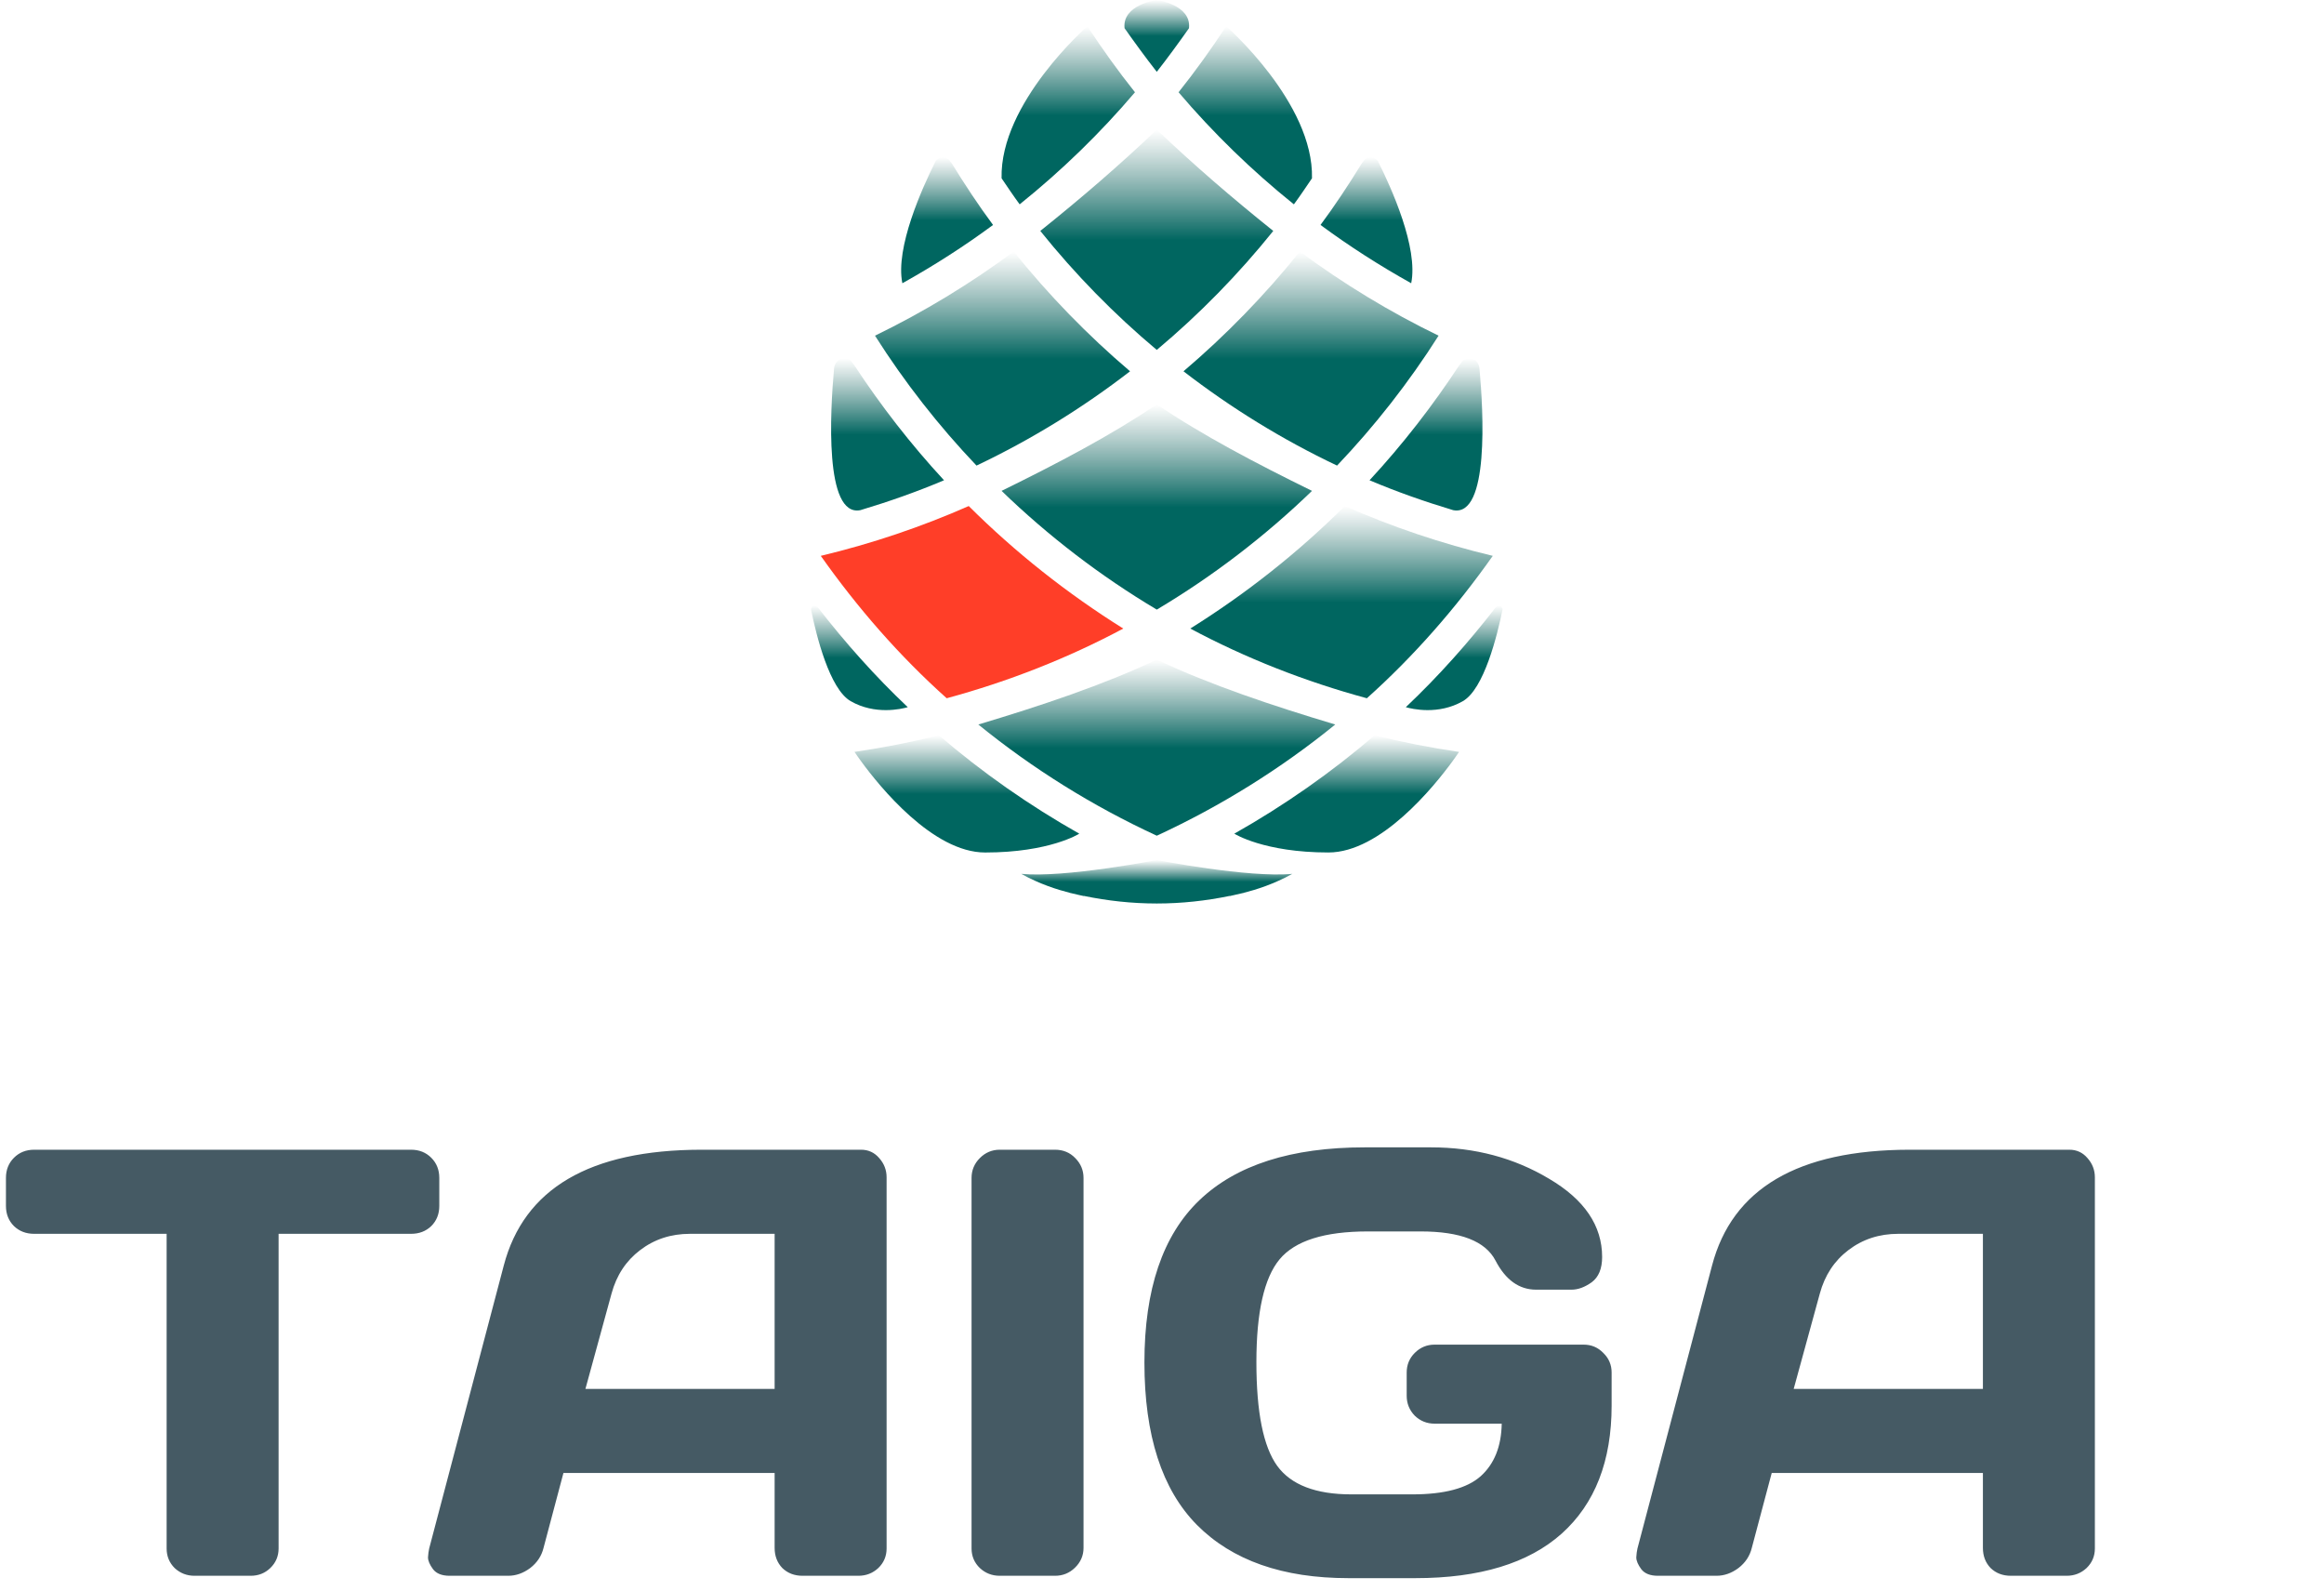 <svg width="149" height="102" viewBox="0 0 149 102" fill="none" xmlns="http://www.w3.org/2000/svg">
<path d="M0.381 77.291V75.501C0.381 74.981 0.552 74.549 0.895 74.207C1.238 73.864 1.669 73.692 2.19 73.692H26.355C26.876 73.692 27.308 73.864 27.65 74.207C27.993 74.549 28.165 74.981 28.165 75.501V77.291C28.165 77.812 27.993 78.244 27.65 78.586C27.308 78.916 26.876 79.082 26.355 79.082H17.862V99.248C17.862 99.743 17.685 100.162 17.329 100.505C16.986 100.835 16.567 101 16.072 101H12.473C11.978 101 11.553 100.835 11.197 100.505C10.854 100.162 10.683 99.743 10.683 99.248V79.082H2.19C1.669 79.082 1.238 78.916 0.895 78.586C0.552 78.244 0.381 77.812 0.381 77.291ZM27.517 99.248L32.297 81.119C33.592 76.181 37.807 73.705 44.941 73.692H55.206C55.675 73.692 56.062 73.87 56.367 74.226C56.685 74.581 56.843 74.994 56.843 75.463V99.248C56.843 99.743 56.666 100.162 56.31 100.505C55.955 100.835 55.529 101 55.034 101H51.454C50.934 101 50.502 100.835 50.159 100.505C49.829 100.162 49.664 99.731 49.664 99.21V94.411H36.124L34.849 99.21C34.722 99.731 34.436 100.162 33.992 100.505C33.547 100.835 33.078 101 32.583 101H28.831C28.336 101 27.98 100.86 27.765 100.581C27.549 100.289 27.441 100.035 27.441 99.819C27.454 99.603 27.479 99.413 27.517 99.248ZM37.534 89.022H49.664V79.082H44.237C43.018 79.082 41.952 79.431 41.038 80.129C40.136 80.814 39.527 81.741 39.209 82.909L37.534 89.022ZM62.29 99.248V75.501C62.29 75.006 62.467 74.581 62.823 74.226C63.178 73.87 63.603 73.692 64.099 73.692H67.641C68.161 73.692 68.593 73.87 68.936 74.226C69.291 74.581 69.469 75.006 69.469 75.501V99.21C69.469 99.705 69.285 100.13 68.916 100.486C68.561 100.829 68.136 101 67.641 101H64.099C63.603 101 63.178 100.835 62.823 100.505C62.467 100.162 62.29 99.743 62.29 99.248ZM86.455 101.152C82.24 101.152 79.003 100.016 76.743 97.744C74.496 95.471 73.373 91.999 73.373 87.327C73.373 82.643 74.547 79.177 76.895 76.93C79.257 74.67 82.793 73.54 87.502 73.54H91.749C94.555 73.54 97.081 74.213 99.328 75.559C101.588 76.892 102.718 78.561 102.718 80.567C102.718 81.316 102.496 81.856 102.051 82.186C101.607 82.503 101.175 82.662 100.756 82.662H98.49C97.398 82.662 96.529 82.04 95.881 80.795C95.234 79.551 93.634 78.929 91.082 78.929H87.693C84.913 78.929 83.027 79.526 82.037 80.719C81.047 81.913 80.552 84.109 80.552 87.308C80.552 90.507 80.996 92.723 81.885 93.954C82.773 95.173 84.36 95.782 86.645 95.782H90.549C92.593 95.782 94.053 95.395 94.929 94.621C95.805 93.834 96.256 92.71 96.281 91.25H91.978C91.482 91.25 91.057 91.079 90.702 90.736C90.359 90.38 90.188 89.955 90.188 89.46V87.975C90.188 87.48 90.359 87.061 90.702 86.718C91.057 86.362 91.482 86.185 91.978 86.185H101.537C102.032 86.185 102.451 86.362 102.794 86.718C103.149 87.061 103.327 87.48 103.327 87.975V90.088C103.327 93.643 102.261 96.379 100.128 98.296C97.995 100.2 94.866 101.152 90.74 101.152H86.455ZM104.984 99.248L109.764 81.119C111.059 76.181 115.273 73.705 122.408 73.692H132.672C133.142 73.692 133.529 73.87 133.834 74.226C134.151 74.581 134.31 74.994 134.31 75.463V99.248C134.31 99.743 134.132 100.162 133.777 100.505C133.421 100.835 132.996 101 132.501 101H128.921C128.4 101 127.969 100.835 127.626 100.505C127.296 100.162 127.131 99.731 127.131 99.21V94.411H113.591L112.315 99.21C112.188 99.731 111.903 100.162 111.458 100.505C111.014 100.835 110.544 101 110.049 101H106.298C105.803 101 105.447 100.86 105.231 100.581C105.016 100.289 104.908 100.035 104.908 99.819C104.92 99.603 104.946 99.413 104.984 99.248ZM115 89.022H127.131V79.082H121.704C120.485 79.082 119.418 79.431 118.504 80.129C117.603 80.814 116.994 81.741 116.676 82.909L115 89.022Z" fill="url(#paint0_linear)"/>
<path d="M72.452 23.798C69.73 21.482 67.232 18.912 64.993 16.123C62.212 18.181 59.238 19.991 56.099 21.515C57.996 24.503 60.178 27.29 62.607 29.842C66.113 28.179 69.409 26.146 72.452 23.798" fill="url(#paint1_linear)"/>
<path d="M60.696 44.755C64.648 43.685 68.478 42.18 72.017 40.288C68.424 38.042 65.098 35.409 62.109 32.435C59.077 33.771 55.906 34.842 52.623 35.628C54.985 38.968 57.654 42.033 60.696 44.755Z" fill="#FF3E28"/>
<path d="M74.166 39.073V39.073C77.776 36.924 81.113 34.365 84.118 31.462C80.573 29.722 77.088 27.901 74.166 25.914V25.915C71.244 27.901 67.758 29.722 64.214 31.462C67.219 34.365 70.555 36.924 74.166 39.073Z" fill="url(#paint2_linear)"/>
<path d="M69.203 53.439C65.995 51.628 62.979 49.515 60.2 47.13C58.426 47.571 56.619 47.924 54.785 48.193C54.921 48.402 55.072 48.599 55.215 48.803C56.391 50.41 59.806 54.641 63.161 54.641C67.302 54.641 69.189 53.439 69.189 53.439L69.203 53.439" fill="url(#paint3_linear)"/>
<path d="M72.768 5.913C71.685 4.555 70.671 3.14 69.716 1.683C69.716 1.683 64.094 6.597 64.215 11.428C64.597 11.988 64.972 12.553 65.374 13.097C68.062 10.941 70.537 8.536 72.768 5.913Z" fill="url(#paint4_linear)"/>
<path d="M74.165 4.604V4.604C74.879 3.692 75.562 2.755 76.23 1.808C76.394 0.297 74.165 1.34403e-05 74.165 1.34403e-05V0C74.165 0 71.936 0.298 72.1 1.808C72.769 2.755 73.451 3.693 74.165 4.604" fill="url(#paint5_linear)"/>
<path d="M58.2 45.327C56.106 43.349 54.19 41.194 52.423 38.915C52.405 38.909 52.384 38.908 52.371 38.892C52.218 38.694 52.012 38.846 52 39.079C52.337 40.73 53.185 44.161 54.538 44.94C56.107 45.841 57.794 45.444 58.2 45.327Z" fill="url(#paint6_linear)"/>
<path d="M55.165 32.698C56.993 32.15 58.785 31.519 60.525 30.783C58.401 28.491 56.48 26.012 54.759 23.391C54.727 23.358 54.694 23.319 54.656 23.261C54.307 22.733 53.512 22.945 53.471 23.666C53.233 26.312 52.834 33.163 55.165 32.698Z" fill="url(#paint7_linear)"/>
<path d="M63.668 14.419C62.721 13.142 61.847 11.812 61.011 10.455C60.989 10.438 60.966 10.414 60.94 10.373C60.648 9.901 60.146 10.074 59.978 10.345C59.131 12.033 57.388 15.884 57.854 18.155C59.873 17.029 61.818 15.785 63.668 14.419" fill="url(#paint8_linear)"/>
<path d="M75.878 23.798C78.922 26.145 82.217 28.179 85.724 29.842C88.153 27.29 90.335 24.502 92.232 21.515C89.093 19.991 86.118 18.181 83.338 16.122C81.099 18.912 78.601 21.481 75.878 23.798" fill="url(#paint9_linear)"/>
<path d="M95.708 35.627C92.425 34.842 89.254 33.77 86.222 32.435C83.233 35.409 79.906 38.042 76.314 40.287C79.853 42.18 83.683 43.685 87.635 44.755C90.676 42.033 93.346 38.968 95.708 35.627" fill="url(#paint10_linear)"/>
<path d="M74.165 22.428C76.899 20.138 79.4 17.581 81.634 14.801C78.928 12.632 76.608 10.628 74.165 8.314V8.314C71.723 10.628 69.403 12.633 66.697 14.801C68.931 17.581 71.432 20.139 74.165 22.428V22.428" fill="url(#paint11_linear)"/>
<path d="M79.128 53.439L79.143 53.438C79.143 53.438 81.03 54.64 85.171 54.64C88.525 54.64 91.941 50.41 93.117 48.803C93.259 48.599 93.41 48.402 93.546 48.193C91.712 47.924 89.905 47.571 88.132 47.13C85.353 49.515 82.337 51.627 79.128 53.439" fill="url(#paint12_linear)"/>
<path d="M74.166 53.565V53.565C78.284 51.664 82.126 49.266 85.608 46.437C81.586 45.233 77.617 43.907 74.166 42.281C74.166 42.281 74.166 42.281 74.166 42.281V42.281C70.715 43.907 66.745 45.233 62.724 46.437C66.205 49.266 70.047 51.664 74.166 53.565Z" fill="url(#paint13_linear)"/>
<path d="M74.165 55.124V55.124C74.165 55.124 68.261 56.278 65.474 56.01C66.666 56.67 67.792 57.023 68.589 57.225C68.587 57.226 68.584 57.227 68.582 57.227C68.619 57.237 68.656 57.243 68.693 57.251C69.029 57.335 69.306 57.393 69.483 57.432L69.496 57.425C71.004 57.736 72.564 57.91 74.165 57.91V57.91C75.767 57.91 77.327 57.736 78.836 57.425L78.849 57.432C79.025 57.393 79.302 57.334 79.638 57.251C79.675 57.242 79.712 57.236 79.749 57.227C79.747 57.227 79.745 57.226 79.742 57.225C80.539 57.022 81.665 56.67 82.858 56.009C80.07 56.278 74.165 55.124 74.165 55.124" fill="url(#paint14_linear)"/>
<path d="M82.956 13.097C83.359 12.553 83.734 11.988 84.116 11.428C84.237 6.597 78.615 1.683 78.615 1.683C77.66 3.139 76.645 4.554 75.562 5.913C77.794 8.536 80.269 10.941 82.956 13.097" fill="url(#paint15_linear)"/>
<path d="M95.96 38.891C95.947 38.908 95.926 38.908 95.908 38.914C94.141 41.194 92.225 43.349 90.131 45.327C90.537 45.444 92.224 45.841 93.792 44.939C95.146 44.161 95.994 40.729 96.331 39.079C96.319 38.845 96.113 38.694 95.96 38.891" fill="url(#paint16_linear)"/>
<path d="M93.166 32.698C95.497 33.163 95.099 26.311 94.86 23.666C94.819 22.945 94.024 22.732 93.675 23.261C93.637 23.319 93.604 23.358 93.572 23.39C91.851 26.012 89.93 28.491 87.806 30.783C89.546 31.519 91.338 32.149 93.166 32.698Z" fill="url(#paint17_linear)"/>
<path d="M88.353 10.345C88.185 10.074 87.683 9.901 87.391 10.373C87.365 10.414 87.342 10.438 87.32 10.454C86.484 11.812 85.609 13.142 84.663 14.418C86.513 15.785 88.458 17.028 90.477 18.155C90.943 15.883 89.2 12.033 88.353 10.345" fill="url(#paint18_linear)"/>
<defs>
<linearGradient id="paint0_linear" x1="75" y1="62" x2="75" y2="36" gradientUnits="userSpaceOnUse">
<stop offset="0.472" stop-color="#455A64"/>
<stop offset="1" stop-color="#455A64" stop-opacity="0"/>
</linearGradient>
<linearGradient id="paint1_linear" x1="64.276" y1="29.842" x2="64.276" y2="16.123" gradientUnits="userSpaceOnUse">
<stop offset="0.498" stop-color="#006660"/>
<stop offset="1" stop-color="#30706C" stop-opacity="0"/>
</linearGradient>
<linearGradient id="paint2_linear" x1="74.166" y1="39.073" x2="74.166" y2="25.914" gradientUnits="userSpaceOnUse">
<stop offset="0.498" stop-color="#006660"/>
<stop offset="1" stop-color="#30706C" stop-opacity="0"/>
</linearGradient>
<linearGradient id="paint3_linear" x1="61.994" y1="54.641" x2="61.994" y2="47.13" gradientUnits="userSpaceOnUse">
<stop offset="0.498" stop-color="#006660"/>
<stop offset="1" stop-color="#30706C" stop-opacity="0"/>
</linearGradient>
<linearGradient id="paint4_linear" x1="68.491" y1="13.097" x2="68.491" y2="1.683" gradientUnits="userSpaceOnUse">
<stop offset="0.498" stop-color="#006660"/>
<stop offset="1" stop-color="#30706C" stop-opacity="0"/>
</linearGradient>
<linearGradient id="paint5_linear" x1="74.165" y1="4.604" x2="74.165" y2="1.33514e-05" gradientUnits="userSpaceOnUse">
<stop offset="0.498" stop-color="#006660"/>
<stop offset="1" stop-color="#30706C" stop-opacity="0"/>
</linearGradient>
<linearGradient id="paint6_linear" x1="55.1" y1="45.515" x2="55.1" y2="38.8" gradientUnits="userSpaceOnUse">
<stop offset="0.498" stop-color="#006660"/>
<stop offset="1" stop-color="#30706C" stop-opacity="0"/>
</linearGradient>
<linearGradient id="paint7_linear" x1="56.905" y1="32.721" x2="56.905" y2="22.967" gradientUnits="userSpaceOnUse">
<stop offset="0.498" stop-color="#006660"/>
<stop offset="1" stop-color="#30706C" stop-opacity="0"/>
</linearGradient>
<linearGradient id="paint8_linear" x1="60.722" y1="18.155" x2="60.722" y2="10.078" gradientUnits="userSpaceOnUse">
<stop offset="0.498" stop-color="#006660"/>
<stop offset="1" stop-color="#30706C" stop-opacity="0"/>
</linearGradient>
<linearGradient id="paint9_linear" x1="84.055" y1="29.842" x2="84.055" y2="16.122" gradientUnits="userSpaceOnUse">
<stop offset="0.498" stop-color="#006660"/>
<stop offset="1" stop-color="#30706C" stop-opacity="0"/>
</linearGradient>
<linearGradient id="paint10_linear" x1="86.011" y1="44.755" x2="86.011" y2="32.435" gradientUnits="userSpaceOnUse">
<stop offset="0.498" stop-color="#006660"/>
<stop offset="1" stop-color="#30706C" stop-opacity="0"/>
</linearGradient>
<linearGradient id="paint11_linear" x1="74.165" y1="22.428" x2="74.165" y2="8.314" gradientUnits="userSpaceOnUse">
<stop offset="0.498" stop-color="#006660"/>
<stop offset="1" stop-color="#30706C" stop-opacity="0"/>
</linearGradient>
<linearGradient id="paint12_linear" x1="86.337" y1="54.64" x2="86.337" y2="47.13" gradientUnits="userSpaceOnUse">
<stop offset="0.498" stop-color="#006660"/>
<stop offset="1" stop-color="#30706C" stop-opacity="0"/>
</linearGradient>
<linearGradient id="paint13_linear" x1="74.166" y1="53.565" x2="74.166" y2="42.281" gradientUnits="userSpaceOnUse">
<stop offset="0.498" stop-color="#006660"/>
<stop offset="1" stop-color="#30706C" stop-opacity="0"/>
</linearGradient>
<linearGradient id="paint14_linear" x1="74.165" y1="57.91" x2="74.165" y2="55.124" gradientUnits="userSpaceOnUse">
<stop offset="0.498" stop-color="#006660"/>
<stop offset="1" stop-color="#30706C" stop-opacity="0"/>
</linearGradient>
<linearGradient id="paint15_linear" x1="79.84" y1="13.097" x2="79.84" y2="1.683" gradientUnits="userSpaceOnUse">
<stop offset="0.498" stop-color="#006660"/>
<stop offset="1" stop-color="#30706C" stop-opacity="0"/>
</linearGradient>
<linearGradient id="paint16_linear" x1="93.231" y1="45.515" x2="93.231" y2="38.8" gradientUnits="userSpaceOnUse">
<stop offset="0.498" stop-color="#006660"/>
<stop offset="1" stop-color="#30706C" stop-opacity="0"/>
</linearGradient>
<linearGradient id="paint17_linear" x1="91.426" y1="32.721" x2="91.426" y2="22.967" gradientUnits="userSpaceOnUse">
<stop offset="0.498" stop-color="#006660"/>
<stop offset="1" stop-color="#30706C" stop-opacity="0"/>
</linearGradient>
<linearGradient id="paint18_linear" x1="87.609" y1="18.155" x2="87.609" y2="10.078" gradientUnits="userSpaceOnUse">
<stop offset="0.498" stop-color="#006660"/>
<stop offset="1" stop-color="#30706C" stop-opacity="0"/>
</linearGradient>
</defs>
</svg>
